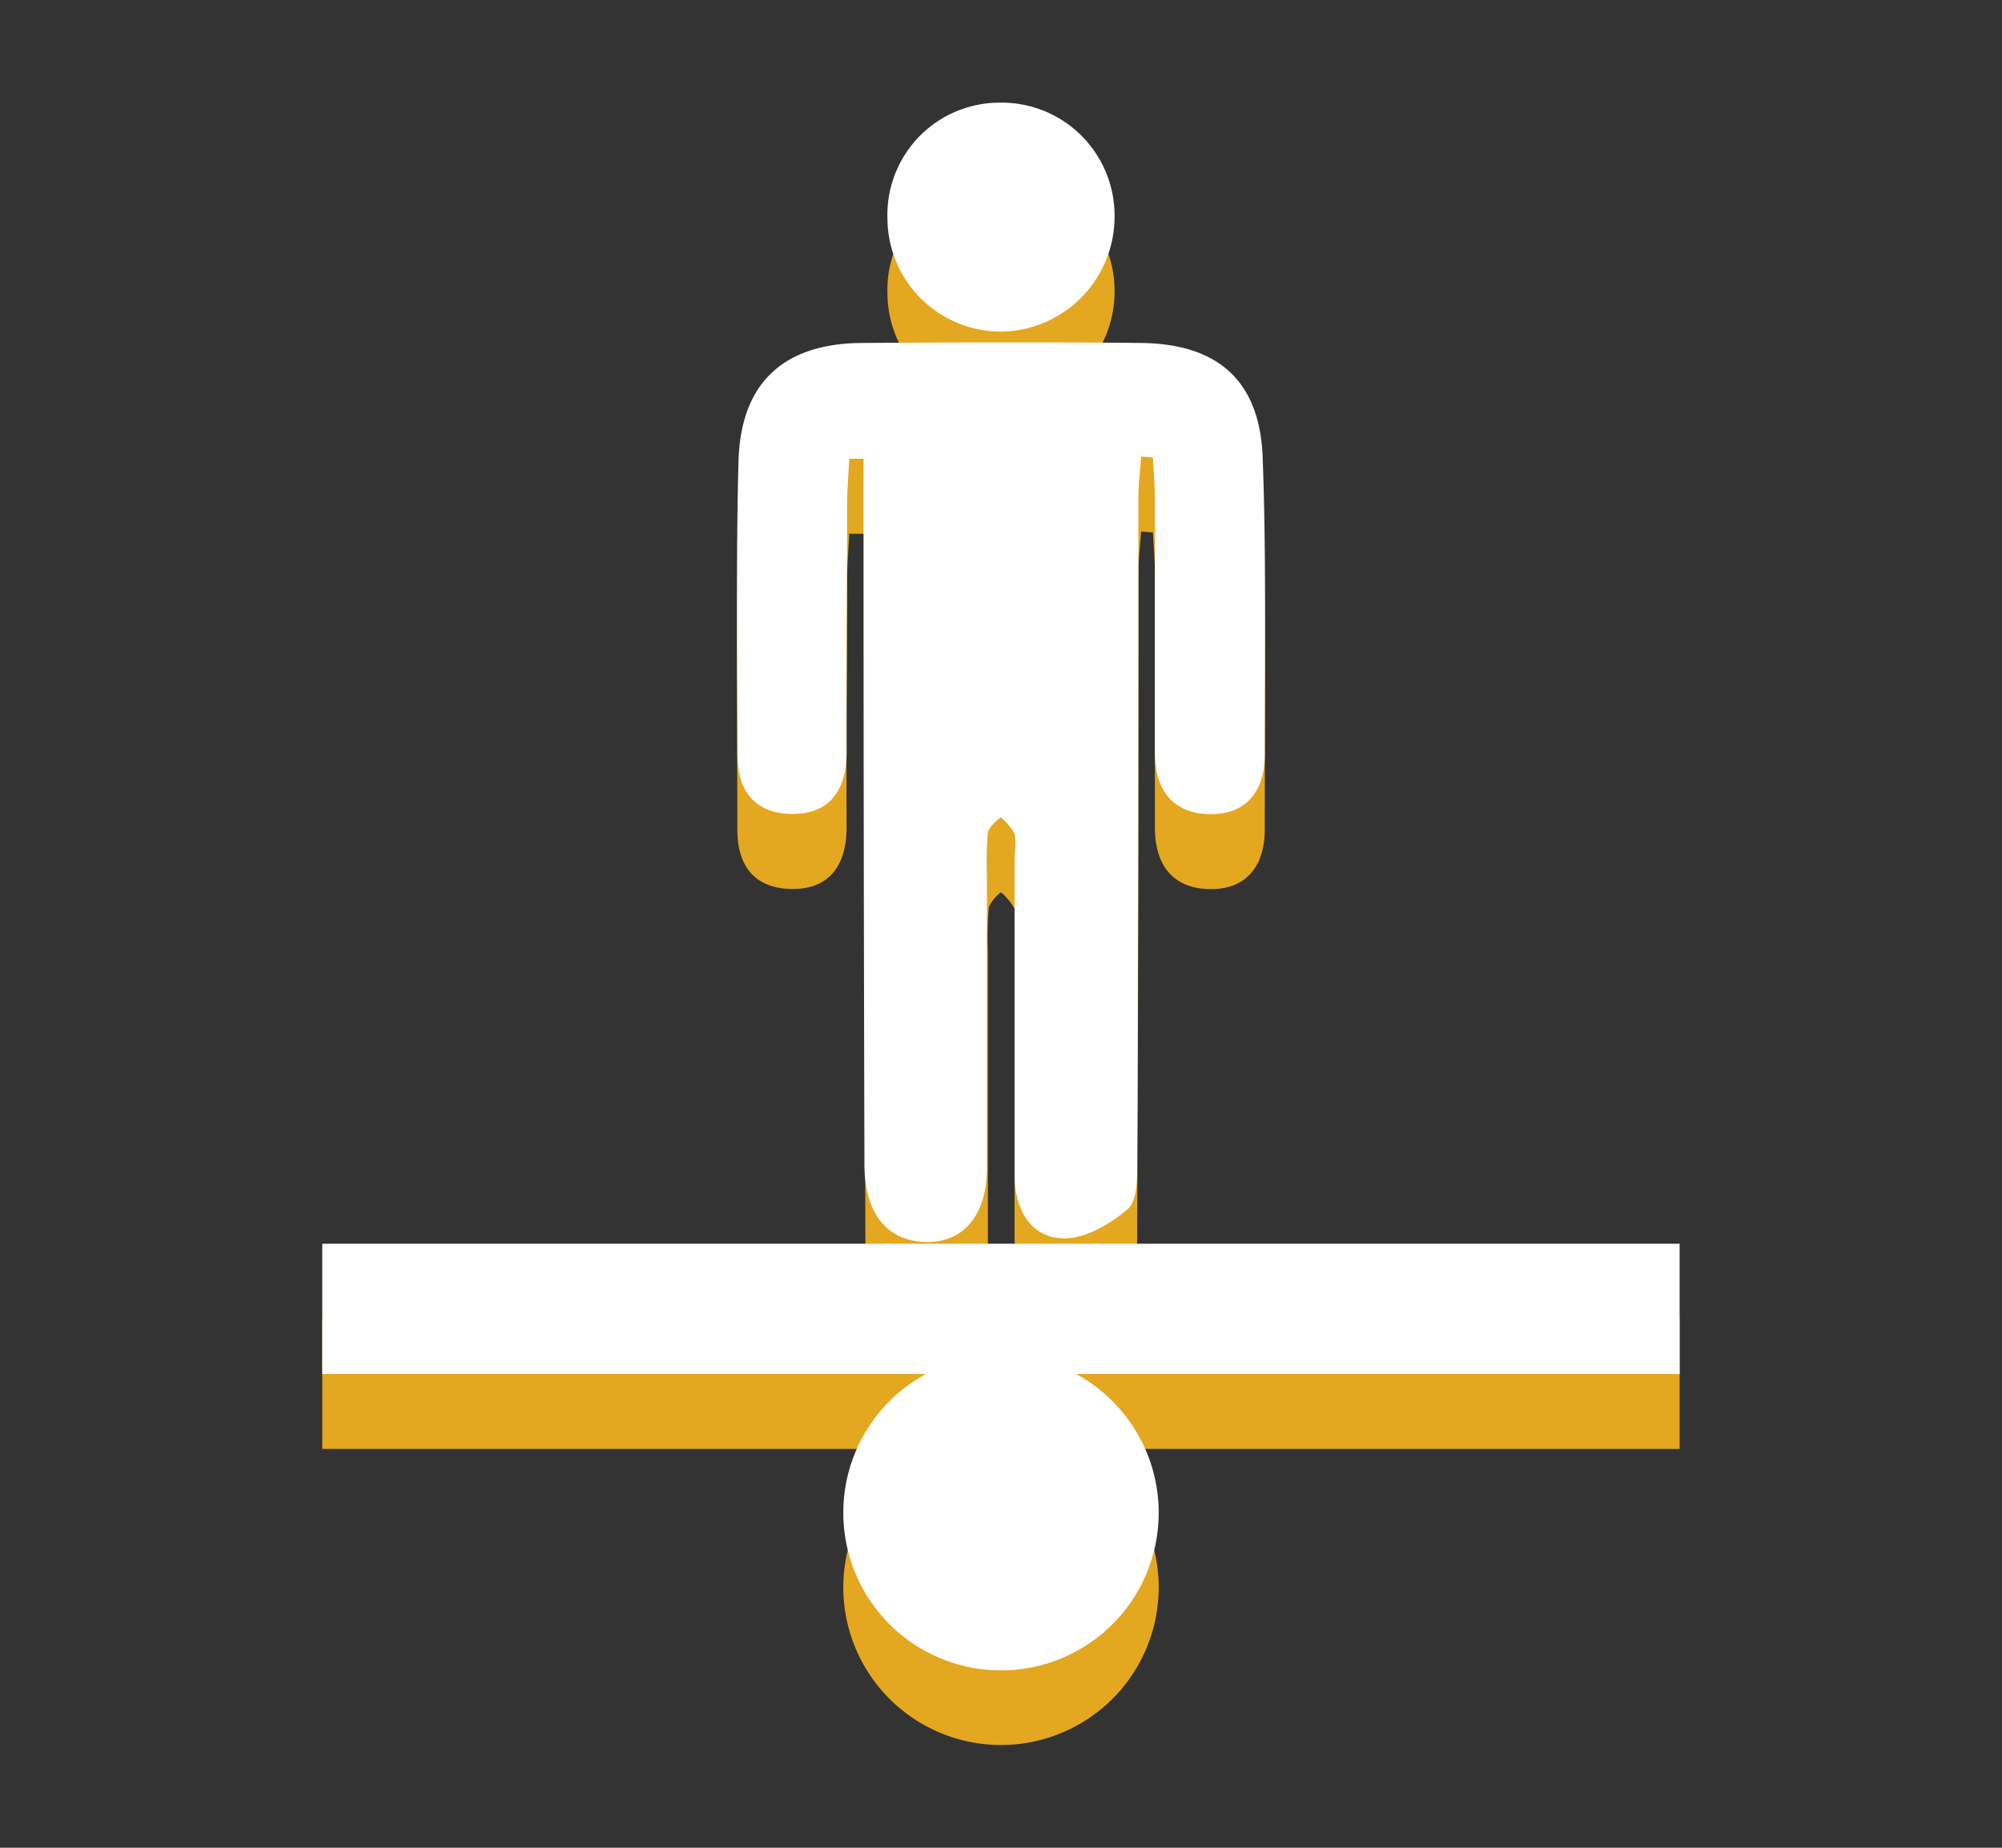 <svg id="Layer_1" data-name="Layer 1" xmlns="http://www.w3.org/2000/svg" viewBox="0 0 195 180"><rect x="0" y="0" width="195" height="180" fill="#333333" stroke="none"/><defs><style>.cls-1{fill:#e4a720;}.cls-2{fill:#fff;}</style></defs><title>Liven Icons2</title><path class="cls-1" d="M97.4,17.3a11,11,0,0,1,11.16,11.16A11.2,11.2,0,0,1,97.79,39.6a11.07,11.07,0,0,1-11.35-11A10.93,10.93,0,0,1,97.4,17.3Z"/><path class="cls-1" d="M123.19,80.82c0,3.6-1.86,5.9-5.47,5.79s-5.25-2.48-5.23-6.07q0-12.29,0-24.58c0-1.37-.12-2.73-0.19-4.09l-1.15-.09c-0.1,1.39-.27,2.77-0.27,4.15,0,21.42,0,42.83-.12,64.26,0,1.67.09,4-.9,4.88-1.73,1.5-4.31,3-6.44,2.86-3.22-.19-4.6-3-4.6-6.26q0-15.53,0-31a6.77,6.77,0,0,0,0-2.15,6.12,6.12,0,0,0-1.32-1.6,3.88,3.88,0,0,0-1.18,1.42,33.53,33.53,0,0,0-.1,4.28c0,9.49,0,19,0,28.46,0,4.66-2.3,7.35-6,7.25s-5.91-2.77-5.93-7.48q-0.09-32.11-.09-64.22V52H82.72c-0.07,1.49-.2,3-0.21,4.45,0,8-.08,16.1-0.05,24.15,0,3.6-1.6,6-5.24,6s-5.42-2.17-5.4-5.83c0-9.49-.15-19,0.1-28.46,0.19-7.68,4.36-11.53,12-11.59,9.05-.06,18.12-0.09,27.17,0,7.55,0.07,11.63,3.7,11.89,11.21C123.35,61.55,123.18,71.18,123.19,80.82Z"/><rect class="cls-1" x="31.39" y="128.46" width="132.21" height="12.69"/><path class="cls-1" d="M112.86,154.63A15.36,15.36,0,1,1,97.5,139.27,15.36,15.36,0,0,1,112.86,154.63Z"/><path class="cls-2" d="M97.4,10a11,11,0,0,1,11.16,11.16A11.2,11.2,0,0,1,97.79,32.3a11.07,11.07,0,0,1-11.35-11A10.93,10.93,0,0,1,97.4,10Z"/><path class="cls-2" d="M123.19,73.52c0,3.6-1.86,5.9-5.47,5.79s-5.25-2.48-5.23-6.07q0-12.29,0-24.58c0-1.37-.12-2.73-0.19-4.09l-1.15-.09c-0.1,1.39-.27,2.77-0.27,4.15,0,21.42,0,42.83-.12,64.26,0,1.67.09,4-.9,4.88-1.73,1.5-4.31,3-6.44,2.86-3.22-.19-4.6-3-4.6-6.26q0-15.53,0-31a6.77,6.77,0,0,0,0-2.15,6.12,6.12,0,0,0-1.32-1.6A3.88,3.88,0,0,0,96.23,81a33.47,33.47,0,0,0-.1,4.28c0,9.49,0,19,0,28.46,0,4.66-2.3,7.35-6,7.25s-5.91-2.77-5.93-7.48q-0.09-32.11-.09-64.22v-4.6H82.72c-0.07,1.49-.2,3-0.21,4.45,0,8-.08,16.1-0.05,24.15,0,3.6-1.6,6-5.23,6s-5.42-2.17-5.4-5.83c0-9.49-.15-19,0.1-28.46,0.19-7.68,4.36-11.53,12-11.59,9.05-.06,18.11-0.09,27.17,0,7.55,0.07,11.63,3.7,11.89,11.21C123.35,54.25,123.18,63.88,123.19,73.52Z"/><rect class="cls-2" x="31.39" y="121.16" width="132.21" height="12.69"/><path class="cls-2" d="M112.86,147.33A15.36,15.36,0,1,1,97.5,132,15.36,15.36,0,0,1,112.86,147.33Z"/></svg>